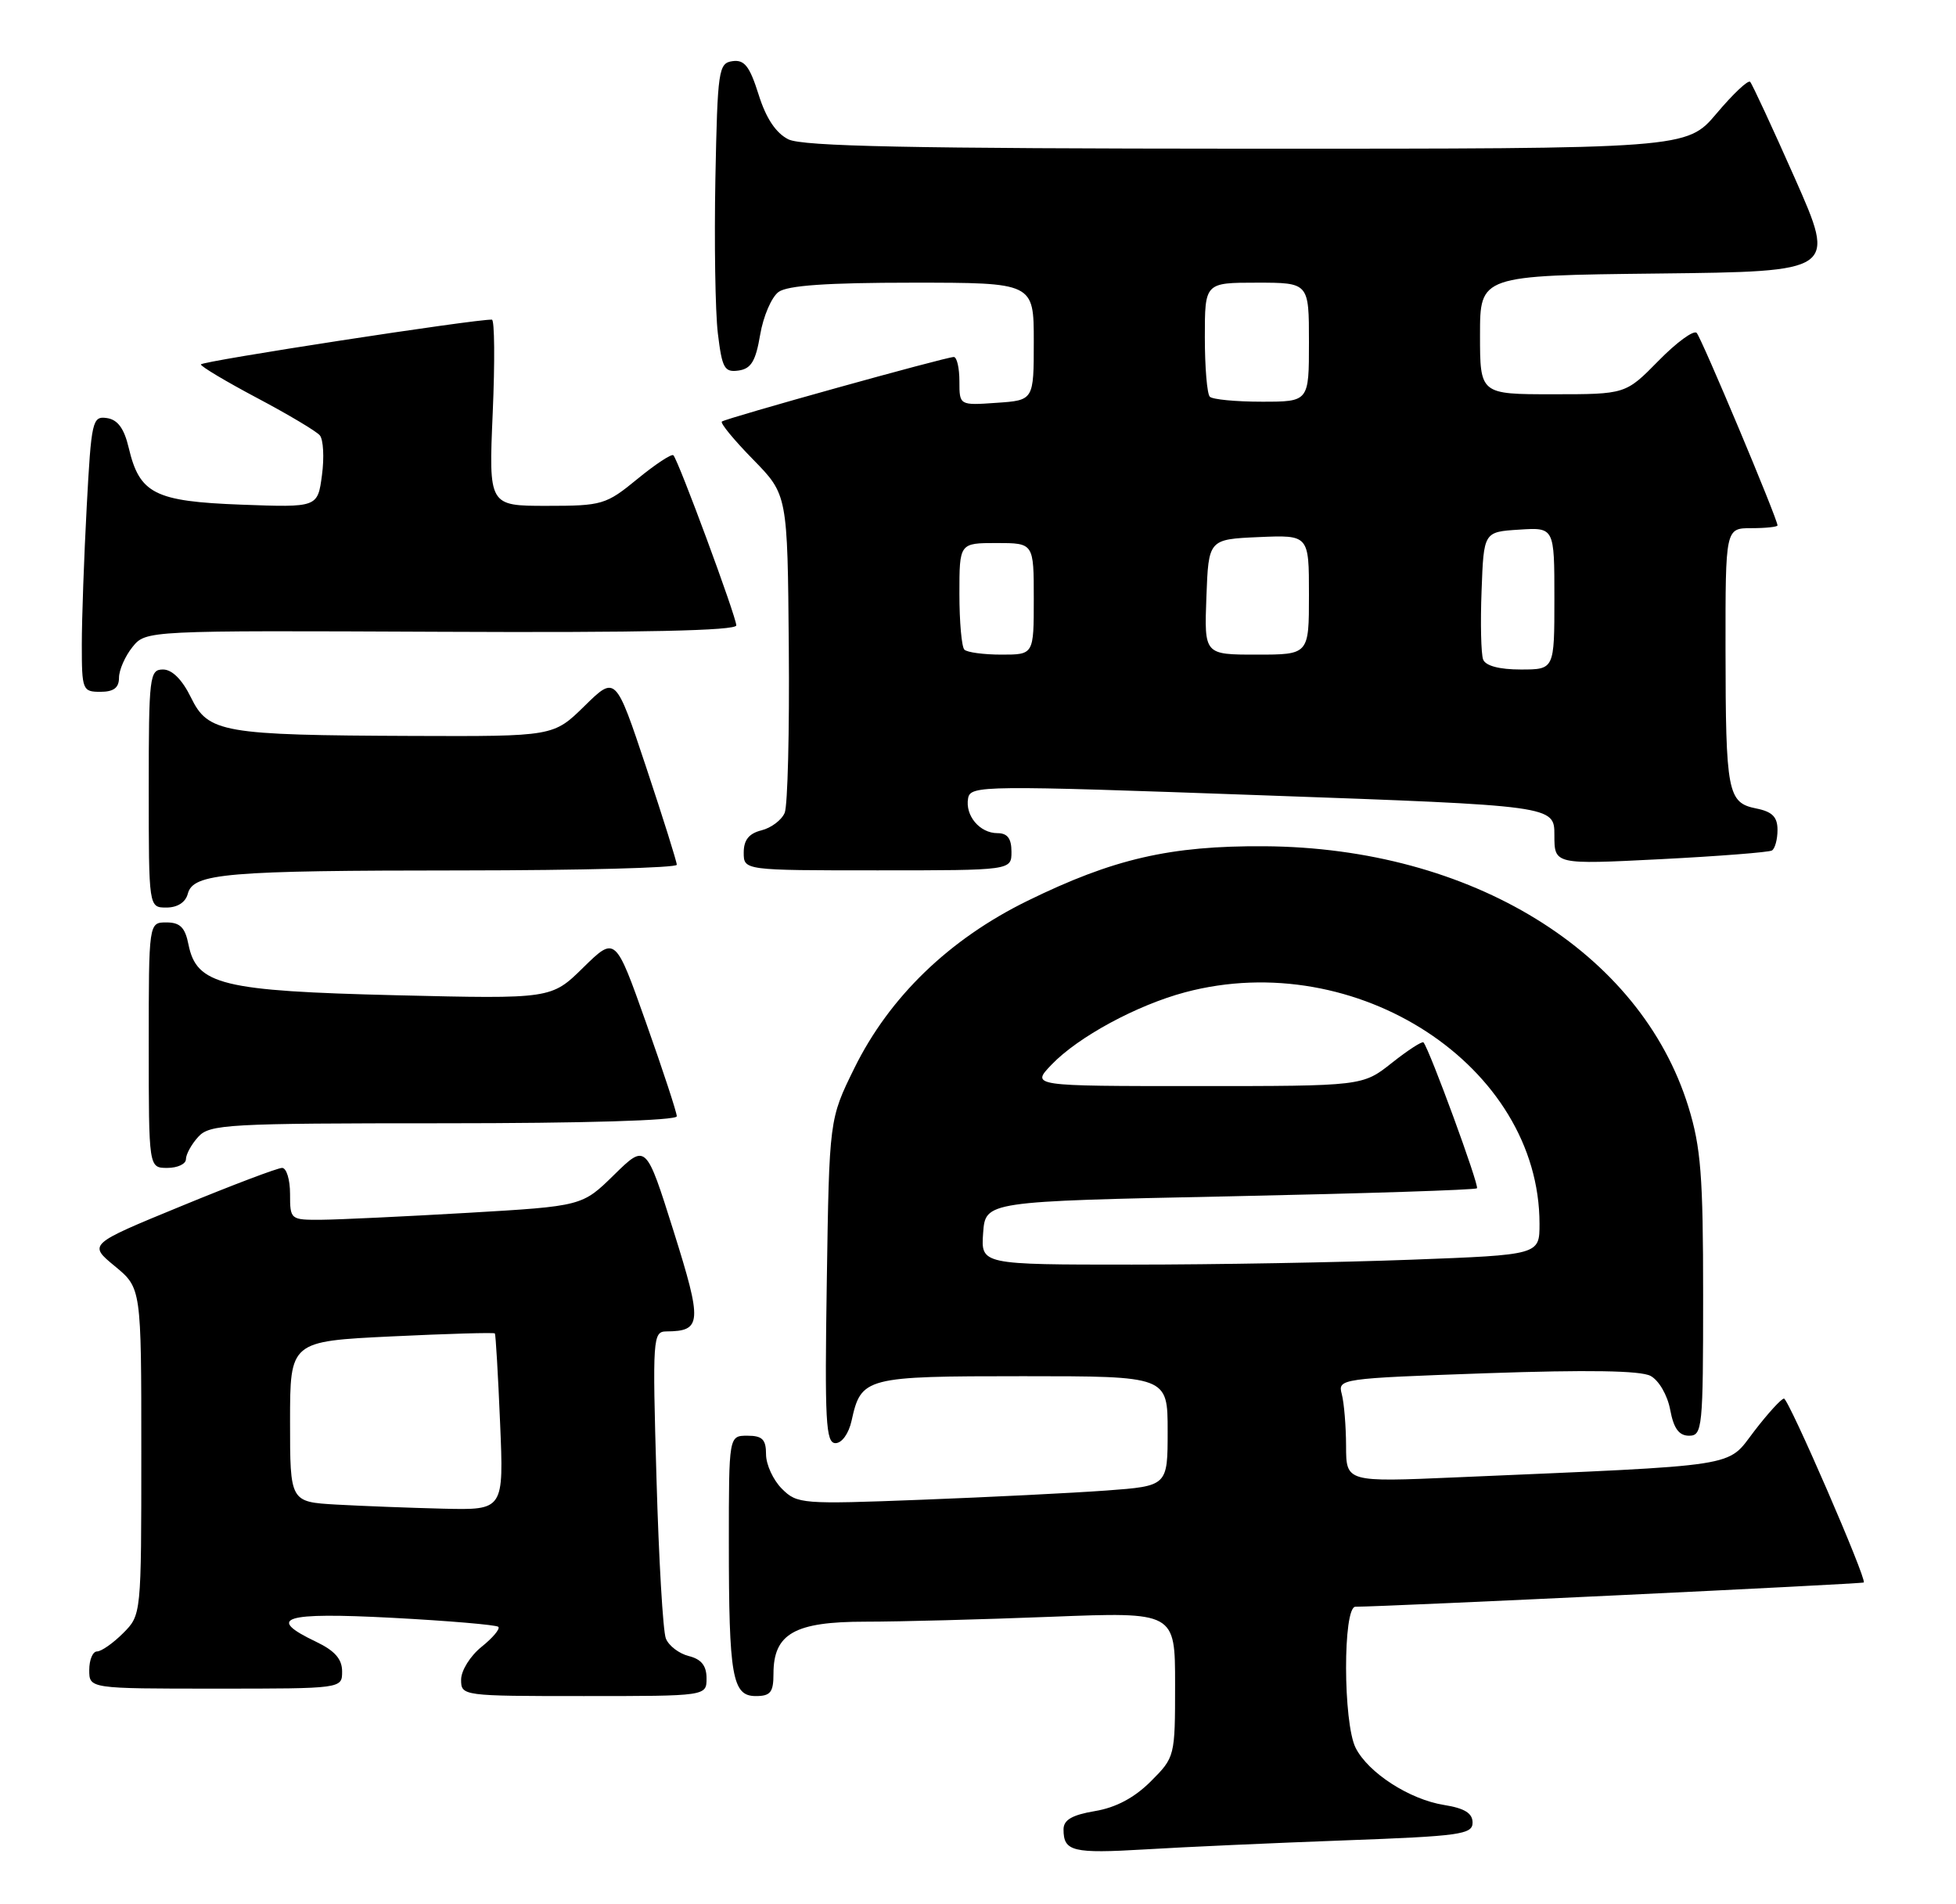 <?xml version="1.0" encoding="UTF-8" standalone="no"?>
<!DOCTYPE svg PUBLIC "-//W3C//DTD SVG 1.1//EN" "http://www.w3.org/Graphics/SVG/1.1/DTD/svg11.dtd" >
<svg xmlns="http://www.w3.org/2000/svg" xmlns:xlink="http://www.w3.org/1999/xlink" version="1.1" viewBox="0 0 263 256">
 <g >
 <path fill="currentColor"
d=" M 180.75 247.40 C 196.30 246.83 198.00 246.60 198.00 245.01 C 198.00 243.75 196.93 243.08 194.17 242.64 C 189.52 241.90 183.98 238.32 182.28 234.97 C 180.58 231.61 180.55 216.00 182.25 215.99 C 186.47 215.98 250.41 212.93 250.60 212.73 C 251.03 212.29 240.50 188.03 239.87 188.01 C 239.52 188.01 237.72 189.98 235.87 192.39 C 232.09 197.32 234.63 196.92 195.75 198.60 C 181.00 199.24 181.00 199.24 180.99 194.37 C 180.98 191.69 180.72 188.56 180.41 187.40 C 179.86 185.34 180.19 185.30 199.89 184.60 C 213.45 184.13 220.58 184.24 221.93 184.96 C 223.05 185.56 224.20 187.54 224.57 189.51 C 225.04 192.03 225.75 193.00 227.11 193.00 C 228.90 193.00 229.00 191.96 229.00 174.11 C 229.00 158.09 228.70 154.23 227.02 148.79 C 220.57 127.93 197.81 113.94 170.00 113.76 C 157.33 113.68 149.70 115.44 138.15 121.10 C 127.62 126.26 119.59 134.02 114.87 143.60 C 111.50 150.45 111.50 150.45 111.17 172.22 C 110.88 191.09 111.03 194.00 112.34 194.00 C 113.20 194.00 114.12 192.71 114.50 190.99 C 115.79 185.13 116.30 185.00 137.57 185.00 C 157.00 185.00 157.00 185.00 157.00 192.38 C 157.00 199.76 157.00 199.76 148.75 200.37 C 144.21 200.70 133.02 201.26 123.88 201.61 C 107.82 202.23 107.18 202.18 105.13 200.13 C 103.96 198.96 103.00 196.88 103.00 195.50 C 103.00 193.50 102.50 193.00 100.50 193.00 C 98.00 193.00 98.00 193.00 98.00 207.37 C 98.00 225.40 98.46 228.00 101.62 228.00 C 103.60 228.00 104.00 227.49 104.00 225.00 C 104.00 219.61 106.84 218.00 116.34 218.00 C 120.93 218.00 132.18 217.70 141.34 217.34 C 158.00 216.69 158.00 216.69 158.00 226.44 C 158.00 236.13 157.98 236.22 154.73 239.47 C 152.54 241.66 150.05 242.99 147.23 243.46 C 144.14 243.98 143.00 244.65 143.00 245.92 C 143.00 248.90 144.21 249.19 154.00 248.61 C 159.22 248.29 171.26 247.75 180.75 247.40 Z  M 95.00 225.61 C 95.00 223.92 94.30 223.04 92.61 222.62 C 91.30 222.29 89.91 221.23 89.53 220.26 C 89.14 219.29 88.58 209.61 88.27 198.75 C 87.72 179.82 87.78 179.00 89.60 178.98 C 94.37 178.95 94.45 177.84 90.56 165.47 C 86.86 153.73 86.86 153.73 82.57 157.93 C 78.28 162.14 78.28 162.14 62.89 163.04 C 54.43 163.53 45.59 163.95 43.25 163.97 C 39.05 164.00 39.00 163.96 39.00 160.50 C 39.00 158.57 38.52 157.00 37.93 157.00 C 37.33 157.00 31.23 159.31 24.36 162.14 C 11.87 167.27 11.87 167.27 15.44 170.21 C 19.00 173.15 19.00 173.15 19.00 195.12 C 19.00 217.09 19.00 217.09 16.55 219.55 C 15.20 220.90 13.62 222.00 13.05 222.00 C 12.47 222.00 12.00 223.12 12.00 224.50 C 12.00 227.00 12.00 227.00 29.00 227.00 C 46.00 227.00 46.00 227.00 46.00 224.69 C 46.00 223.02 45.01 221.90 42.50 220.70 C 35.70 217.46 38.08 216.71 52.75 217.48 C 60.31 217.88 66.72 218.43 67.00 218.69 C 67.28 218.96 66.26 220.17 64.75 221.38 C 63.24 222.59 62.00 224.57 62.00 225.79 C 62.00 227.98 62.14 228.00 78.50 228.00 C 95.00 228.00 95.00 228.00 95.00 225.61 Z  M 25.00 155.83 C 25.00 155.18 25.74 153.83 26.65 152.83 C 28.19 151.13 30.56 151.00 59.65 151.00 C 78.44 151.00 91.00 150.63 91.00 150.06 C 91.00 149.55 89.14 143.89 86.87 137.49 C 82.74 125.84 82.74 125.84 78.43 130.06 C 74.13 134.29 74.13 134.29 53.29 133.79 C 29.84 133.22 26.43 132.39 25.34 126.96 C 24.89 124.68 24.21 124.00 22.38 124.00 C 20.00 124.00 20.00 124.00 20.00 140.50 C 20.00 157.00 20.00 157.00 22.50 157.00 C 23.88 157.00 25.00 156.47 25.00 155.83 Z  M 25.25 120.15 C 25.97 117.39 30.30 117.02 62.25 117.01 C 78.06 117.00 91.00 116.66 91.00 116.25 C 91.00 115.84 89.15 109.95 86.89 103.16 C 82.77 90.81 82.77 90.81 78.60 94.90 C 74.42 99.00 74.42 99.00 55.46 98.93 C 29.86 98.83 27.99 98.50 25.67 93.75 C 24.50 91.36 23.14 90.00 21.92 90.00 C 20.11 90.00 20.00 90.90 20.00 106.00 C 20.00 122.00 20.00 122.00 22.38 122.00 C 23.86 122.00 24.95 121.30 25.25 120.15 Z  M 136.00 114.50 C 136.00 112.72 135.46 112.00 134.12 112.00 C 131.73 112.00 129.75 109.64 130.17 107.31 C 130.49 105.57 132.09 105.56 169.75 106.91 C 209.00 108.31 209.00 108.31 209.00 112.27 C 209.00 116.22 209.00 116.22 223.25 115.50 C 231.09 115.10 237.84 114.57 238.25 114.33 C 238.66 114.08 239.00 112.84 239.00 111.57 C 239.00 109.82 238.30 109.11 236.13 108.68 C 232.29 107.91 232.03 106.54 232.01 87.25 C 232.00 71.00 232.00 71.00 235.50 71.00 C 237.43 71.00 239.00 70.83 239.00 70.63 C 239.00 69.75 228.78 45.43 228.13 44.75 C 227.73 44.34 225.42 46.03 223.00 48.50 C 218.58 53.00 218.58 53.00 208.79 53.00 C 199.00 53.00 199.00 53.00 199.00 45.02 C 199.00 37.04 199.00 37.04 222.94 36.77 C 246.88 36.50 246.88 36.50 241.35 24.00 C 238.30 17.12 235.59 11.28 235.32 11.00 C 235.04 10.72 233.01 12.64 230.81 15.25 C 226.79 20.00 226.79 20.00 167.65 19.99 C 122.51 19.97 107.91 19.68 106.00 18.73 C 104.33 17.89 103.00 15.91 102.00 12.71 C 100.80 8.91 100.10 8.00 98.50 8.22 C 96.61 8.48 96.48 9.38 96.19 24.00 C 96.03 32.53 96.17 41.89 96.52 44.81 C 97.09 49.51 97.40 50.08 99.31 49.81 C 101.00 49.57 101.61 48.54 102.21 45.00 C 102.63 42.52 103.74 39.94 104.68 39.25 C 105.88 38.37 111.22 38.00 122.69 38.00 C 139.00 38.00 139.00 38.00 139.00 45.90 C 139.00 53.81 139.00 53.81 134.00 54.15 C 129.00 54.50 129.00 54.50 129.00 51.25 C 129.00 49.46 128.66 48.00 128.25 47.99 C 127.20 47.98 97.60 56.22 97.06 56.67 C 96.82 56.88 98.71 59.17 101.26 61.77 C 105.89 66.50 105.89 66.50 106.06 87.00 C 106.16 98.28 105.91 108.29 105.51 109.26 C 105.11 110.23 103.70 111.29 102.39 111.62 C 100.70 112.04 100.00 112.92 100.00 114.61 C 100.00 117.00 100.00 117.00 118.00 117.00 C 136.00 117.00 136.00 117.00 136.00 114.50 Z  M 16.00 91.11 C 16.00 90.07 16.82 88.21 17.81 86.98 C 19.62 84.75 19.62 84.75 59.31 84.93 C 86.34 85.06 99.00 84.78 99.00 84.07 C 99.00 82.92 91.22 61.88 90.54 61.20 C 90.30 60.97 88.13 62.40 85.70 64.39 C 81.48 67.85 80.97 68.00 73.50 68.00 C 65.71 68.00 65.71 68.00 66.25 55.50 C 66.55 48.62 66.50 42.99 66.14 42.97 C 64.03 42.87 27.00 48.56 27.01 48.99 C 27.01 49.27 30.42 51.30 34.57 53.50 C 38.73 55.70 42.52 57.96 43.00 58.52 C 43.48 59.09 43.61 61.50 43.29 63.88 C 42.71 68.22 42.71 68.22 32.43 67.84 C 20.78 67.40 18.76 66.38 17.30 60.17 C 16.69 57.59 15.82 56.41 14.37 56.20 C 12.42 55.92 12.28 56.53 11.66 68.11 C 11.30 74.82 11.00 83.17 11.00 86.66 C 11.00 92.76 11.10 93.00 13.50 93.00 C 15.28 93.00 16.00 92.46 16.00 91.11 Z  M 132.19 165.75 C 132.50 161.50 132.50 161.50 165.35 160.82 C 183.41 160.44 198.37 159.96 198.59 159.74 C 198.93 159.40 192.24 141.14 191.40 140.13 C 191.23 139.93 189.32 141.16 187.15 142.88 C 183.21 146.00 183.21 146.00 160.92 146.00 C 138.63 146.00 138.63 146.00 141.39 143.12 C 144.95 139.40 152.83 135.13 159.35 133.39 C 182.42 127.25 207.00 143.31 207.00 164.52 C 207.00 168.69 207.00 168.69 189.75 169.34 C 180.26 169.70 163.36 170.00 152.19 170.00 C 131.89 170.00 131.89 170.00 132.19 165.75 Z  M 45.25 202.26 C 39.00 201.90 39.00 201.90 39.00 191.11 C 39.00 180.31 39.00 180.31 52.67 179.65 C 60.18 179.29 66.43 179.11 66.54 179.25 C 66.65 179.39 66.97 184.79 67.24 191.25 C 67.74 203.00 67.74 203.00 59.62 202.81 C 55.15 202.70 48.69 202.45 45.25 202.26 Z  M 199.42 88.66 C 199.14 87.93 199.04 83.76 199.21 79.41 C 199.50 71.50 199.50 71.50 204.25 71.20 C 209.00 70.89 209.00 70.89 209.00 80.45 C 209.00 90.00 209.00 90.00 204.47 90.00 C 201.61 90.00 199.75 89.51 199.42 88.66 Z  M 129.67 87.33 C 129.30 86.97 129.00 83.59 129.00 79.83 C 129.00 73.00 129.00 73.00 134.00 73.00 C 139.00 73.00 139.00 73.00 139.00 80.50 C 139.00 88.00 139.00 88.00 134.67 88.00 C 132.28 88.00 130.03 87.70 129.67 87.33 Z  M 162.21 80.25 C 162.50 72.50 162.50 72.50 169.25 72.20 C 176.00 71.91 176.00 71.91 176.00 79.95 C 176.00 88.00 176.00 88.00 168.96 88.00 C 161.92 88.00 161.92 88.00 162.21 80.25 Z  M 162.67 53.33 C 162.30 52.97 162.00 49.37 162.00 45.33 C 162.00 38.00 162.00 38.00 169.00 38.00 C 176.00 38.00 176.00 38.00 176.00 46.00 C 176.00 54.00 176.00 54.00 169.67 54.00 C 166.18 54.00 163.03 53.70 162.67 53.33 Z "/>
</g>
</svg>
